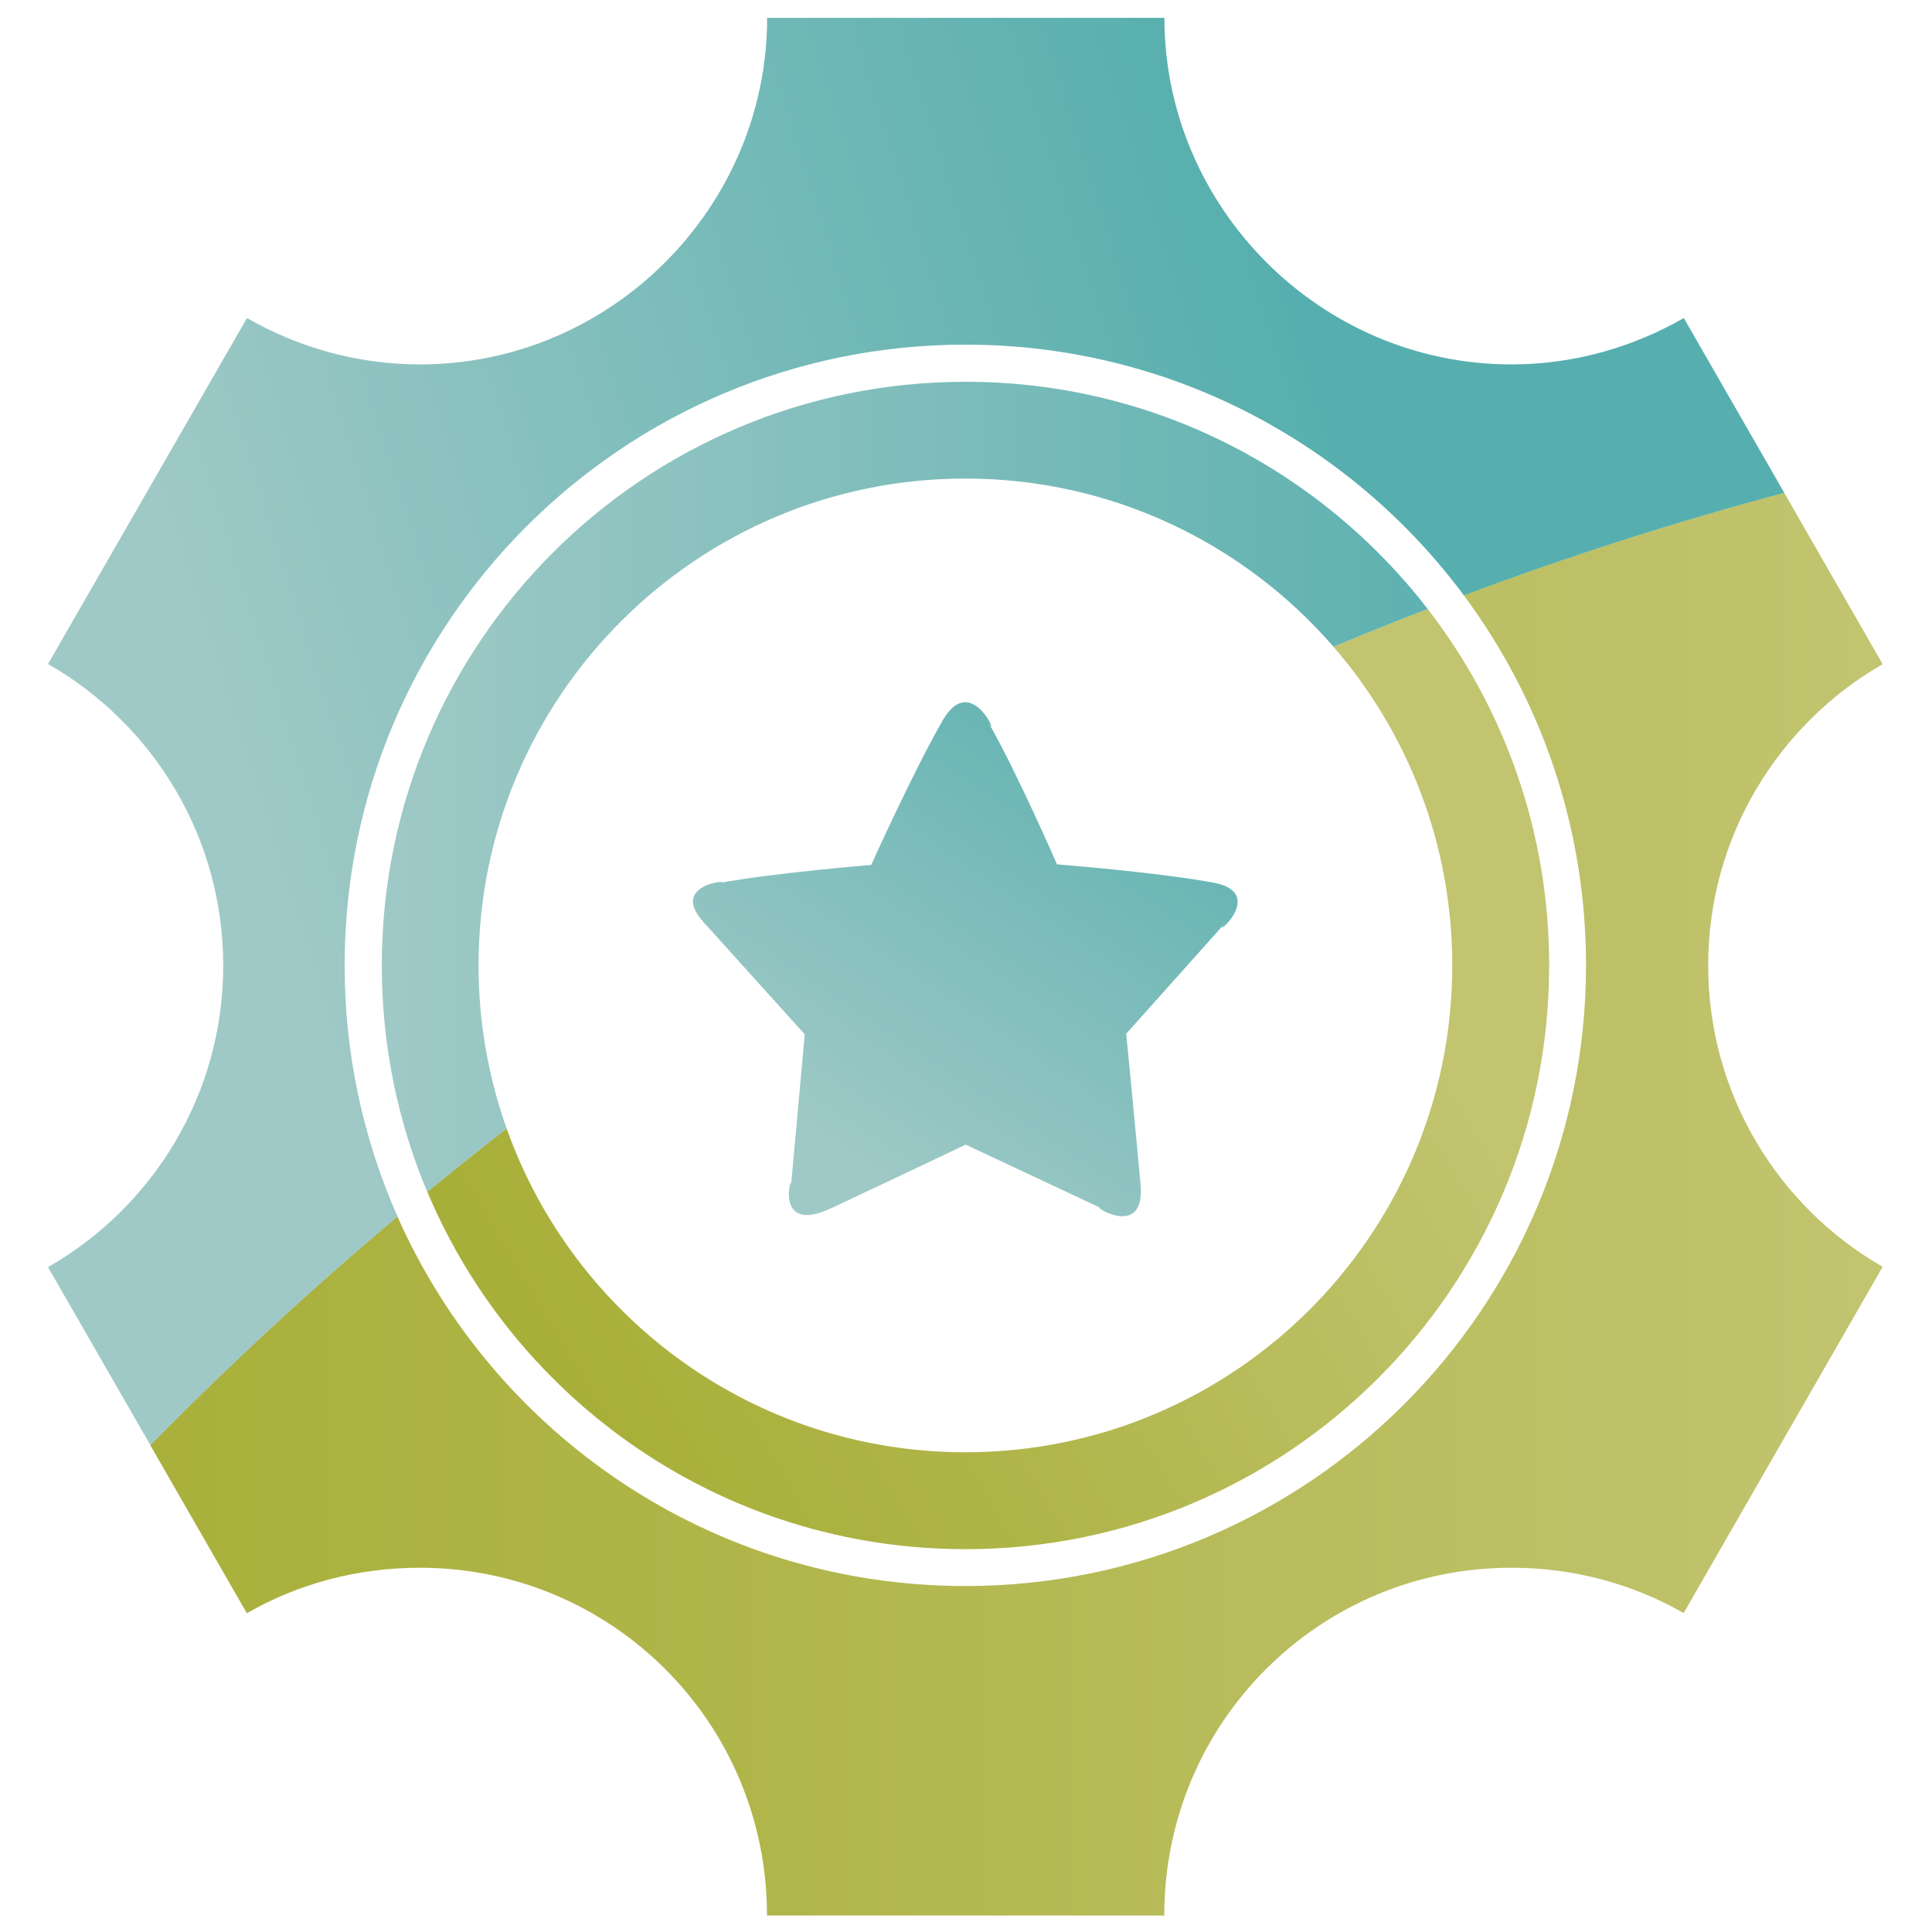 <?xml version="1.0" encoding="utf-8"?>
<!-- Generator: Adobe Illustrator 19.0.1, SVG Export Plug-In . SVG Version: 6.00 Build 0)  -->
<svg version="1.1" id="Layer_1" xmlns="http://www.w3.org/2000/svg" xmlns:xlink="http://www.w3.org/1999/xlink" x="0px" y="0px"
	 viewBox="0 0 1300 1300" style="enable-background:new 0 0 1300 1300;" xml:space="preserve">
<style type="text/css">
	.st0{fill:none;}
	.st1{fill:url(#XMLID_16_);}
	.st2{fill:url(#XMLID_17_);}
	.st3{fill:url(#XMLID_20_);}
	.st4{fill:url(#XMLID_23_);}
	.st5{fill:url(#XMLID_25_);}
</style>
<g id="XMLID_14_">
	<path id="XMLID_75_" class="st0" d="M1042.3,649.6c0,216.9-175.8,392.8-392.8,392.8c-162.9,0-302.6-99.2-362.1-240.4
		c-6.7,5.5-13.4,11.1-20,16.7c64.9,146.5,211.6,248.7,382.1,248.7c230.7,0,417.7-187,417.7-417.7c0-93.3-30.6-179.5-82.3-249
		c-8.1,3-16.3,6.1-24.4,9.2C1011.8,476.2,1042.3,559.3,1042.3,649.6z"/>
	<path id="XMLID_78_" class="st0" d="M649.6,231.9c-230.7,0-417.7,187-417.7,417.7c0,60.2,12.7,117.3,35.6,169
		c6.6-5.6,13.3-11.2,20-16.7c-19.7-46.8-30.6-98.3-30.6-152.3c0-216.9,175.8-392.8,392.8-392.8c126.6,0,239.2,59.9,311,152.9
		c8.1-3.1,16.2-6.2,24.4-9.2C908.8,298.2,787,231.9,649.6,231.9z"/>
	<linearGradient id="XMLID_16_" gradientUnits="userSpaceOnUse" x1="32.306" y1="810.269" x2="1266.842" y2="810.269">
		<stop  offset="0" style="stop-color:#A8AF38"/>
		<stop  offset="0.365" style="stop-color:#B0B549"/>
		<stop  offset="1" style="stop-color:#C2C470"/>
	</linearGradient>
	<path id="XMLID_79_" class="st1" d="M1266.8,446.9l-66.3-115.4c-72.9,19.6-144.8,42.7-215.6,69c51.7,69.5,82.3,155.7,82.3,249
		c0,230.7-187,417.7-417.7,417.7c-170.6,0-317.2-102.2-382.1-248.7c-57.8,48.6-113.4,100-166.3,153.9l65,113.1
		c34.3-19.7,74-30.6,116.4-30.6c129,0,233.6,104,233.6,234h267.3c0-130,104.6-234,233.6-234c42.2,0,81.8,11,115.9,30.5l133.9-233
		c-70.2-40.3-117.4-116.1-117.4-202.8C1149.4,562.9,1196.7,487.2,1266.8,446.9z"/>
	<linearGradient id="XMLID_17_" gradientUnits="userSpaceOnUse" x1="159.732" y1="538.999" x2="899.701" y2="306.671">
		<stop  offset="0" style="stop-color:#9FC9C6"/>
		<stop  offset="1" style="stop-color:#56AFAE"/>
	</linearGradient>
	<path id="XMLID_80_" class="st2" d="M267.5,818.6c-22.9-51.7-35.6-108.8-35.6-169c0-230.7,187-417.7,417.7-417.7
		c137.4,0,259.3,66.3,335.4,168.7c70.7-26.4,142.7-49.5,215.6-69L1133,214c-34.2,19.6-73.7,31.2-115.9,31.2
		c-129,0-233.6-106-233.6-233.2H516.2c0,127.2-104.6,233.2-233.6,233.2c-42.4,0-82.1-11.5-116.4-31.2L32.3,446.8
		c70.4,40.2,117.9,116,117.9,202.9S102.7,812.4,32.3,852.6l68.9,119.8C154.1,918.6,209.6,867.2,267.5,818.6z"/>
	<linearGradient id="XMLID_20_" gradientUnits="userSpaceOnUse" x1="409.486" y1="984.014" x2="946.384" y2="664.622">
		<stop  offset="0" style="stop-color:#A8AF38"/>
		<stop  offset="0.365" style="stop-color:#B0B549"/>
		<stop  offset="1" style="stop-color:#C2C470"/>
	</linearGradient>
	<path id="XMLID_81_" class="st3" d="M649.6,1042.4c216.9,0,392.8-175.8,392.8-392.8c0-90.3-30.5-173.5-81.7-239.8
		c-21.2,8.2-42.4,16.6-63.4,25.4c49.8,57.5,79.9,132.4,79.9,214.4c0,180.9-146.7,327.6-327.6,327.6c-142.4,0-263.6-90.9-308.7-217.9
		c-18,14-35.8,28.2-53.4,42.6C347,943.2,486.7,1042.4,649.6,1042.4z"/>
	<linearGradient id="XMLID_23_" gradientUnits="userSpaceOnUse" x1="256.821" y1="529.422" x2="1042.329" y2="529.422">
		<stop  offset="0" style="stop-color:#9FC9C6"/>
		<stop  offset="1" style="stop-color:#56AFAE"/>
	</linearGradient>
	<path id="XMLID_82_" class="st4" d="M322,649.6c0-180.9,146.7-327.6,327.6-327.6c98.9,0,187.6,43.9,247.7,113.2
		c21-8.8,42.1-17.2,63.4-25.4c-71.8-93-184.4-152.9-311-152.9c-216.9,0-392.8,175.8-392.8,392.8c0,54,10.9,105.5,30.6,152.3
		c17.6-14.5,35.4-28.7,53.4-42.6C328.7,725,322,688.1,322,649.6z"/>
</g>
<g id="XMLID_35_">
	<g id="XMLID_36_">
		<linearGradient id="XMLID_25_" gradientUnits="userSpaceOnUse" x1="567.587" y1="780.307" x2="795.67" y2="440.375">
			<stop  offset="0" style="stop-color:#9FC9C6"/>
			<stop  offset="1" style="stop-color:#56AFAE"/>
		</linearGradient>
		<path id="XMLID_24_" class="st5" d="M816.5,593.9c-37.7-7-105.3-12.3-105.3-12.3s-26.8-61.8-46.5-96.1
			c9.2,15.8-10.5-35.1-30.3-0.9c-19.7,34.2-48.2,97.4-48.2,97.4s-65.4,5.3-103.1,12.3c14.9-2.6-34.7-1.3-9.6,26.3
			c25.4,28.1,68,75.4,68,75.4s-5.7,62.7-9.2,101.3c0.9-10.1-12.7,34.7,27.6,15.4c32.9-15.4,89.9-42.5,89.9-42.5s56.1,26.3,91.7,43
			c-11.4-5.3,29.8,23.7,25.9-16.7c-3.5-38.6-9.6-100.9-9.6-100.9s40.8-45.6,66.2-74.1C813.9,633.4,853.8,600.9,816.5,593.9z"/>
	</g>
</g>
</svg>
